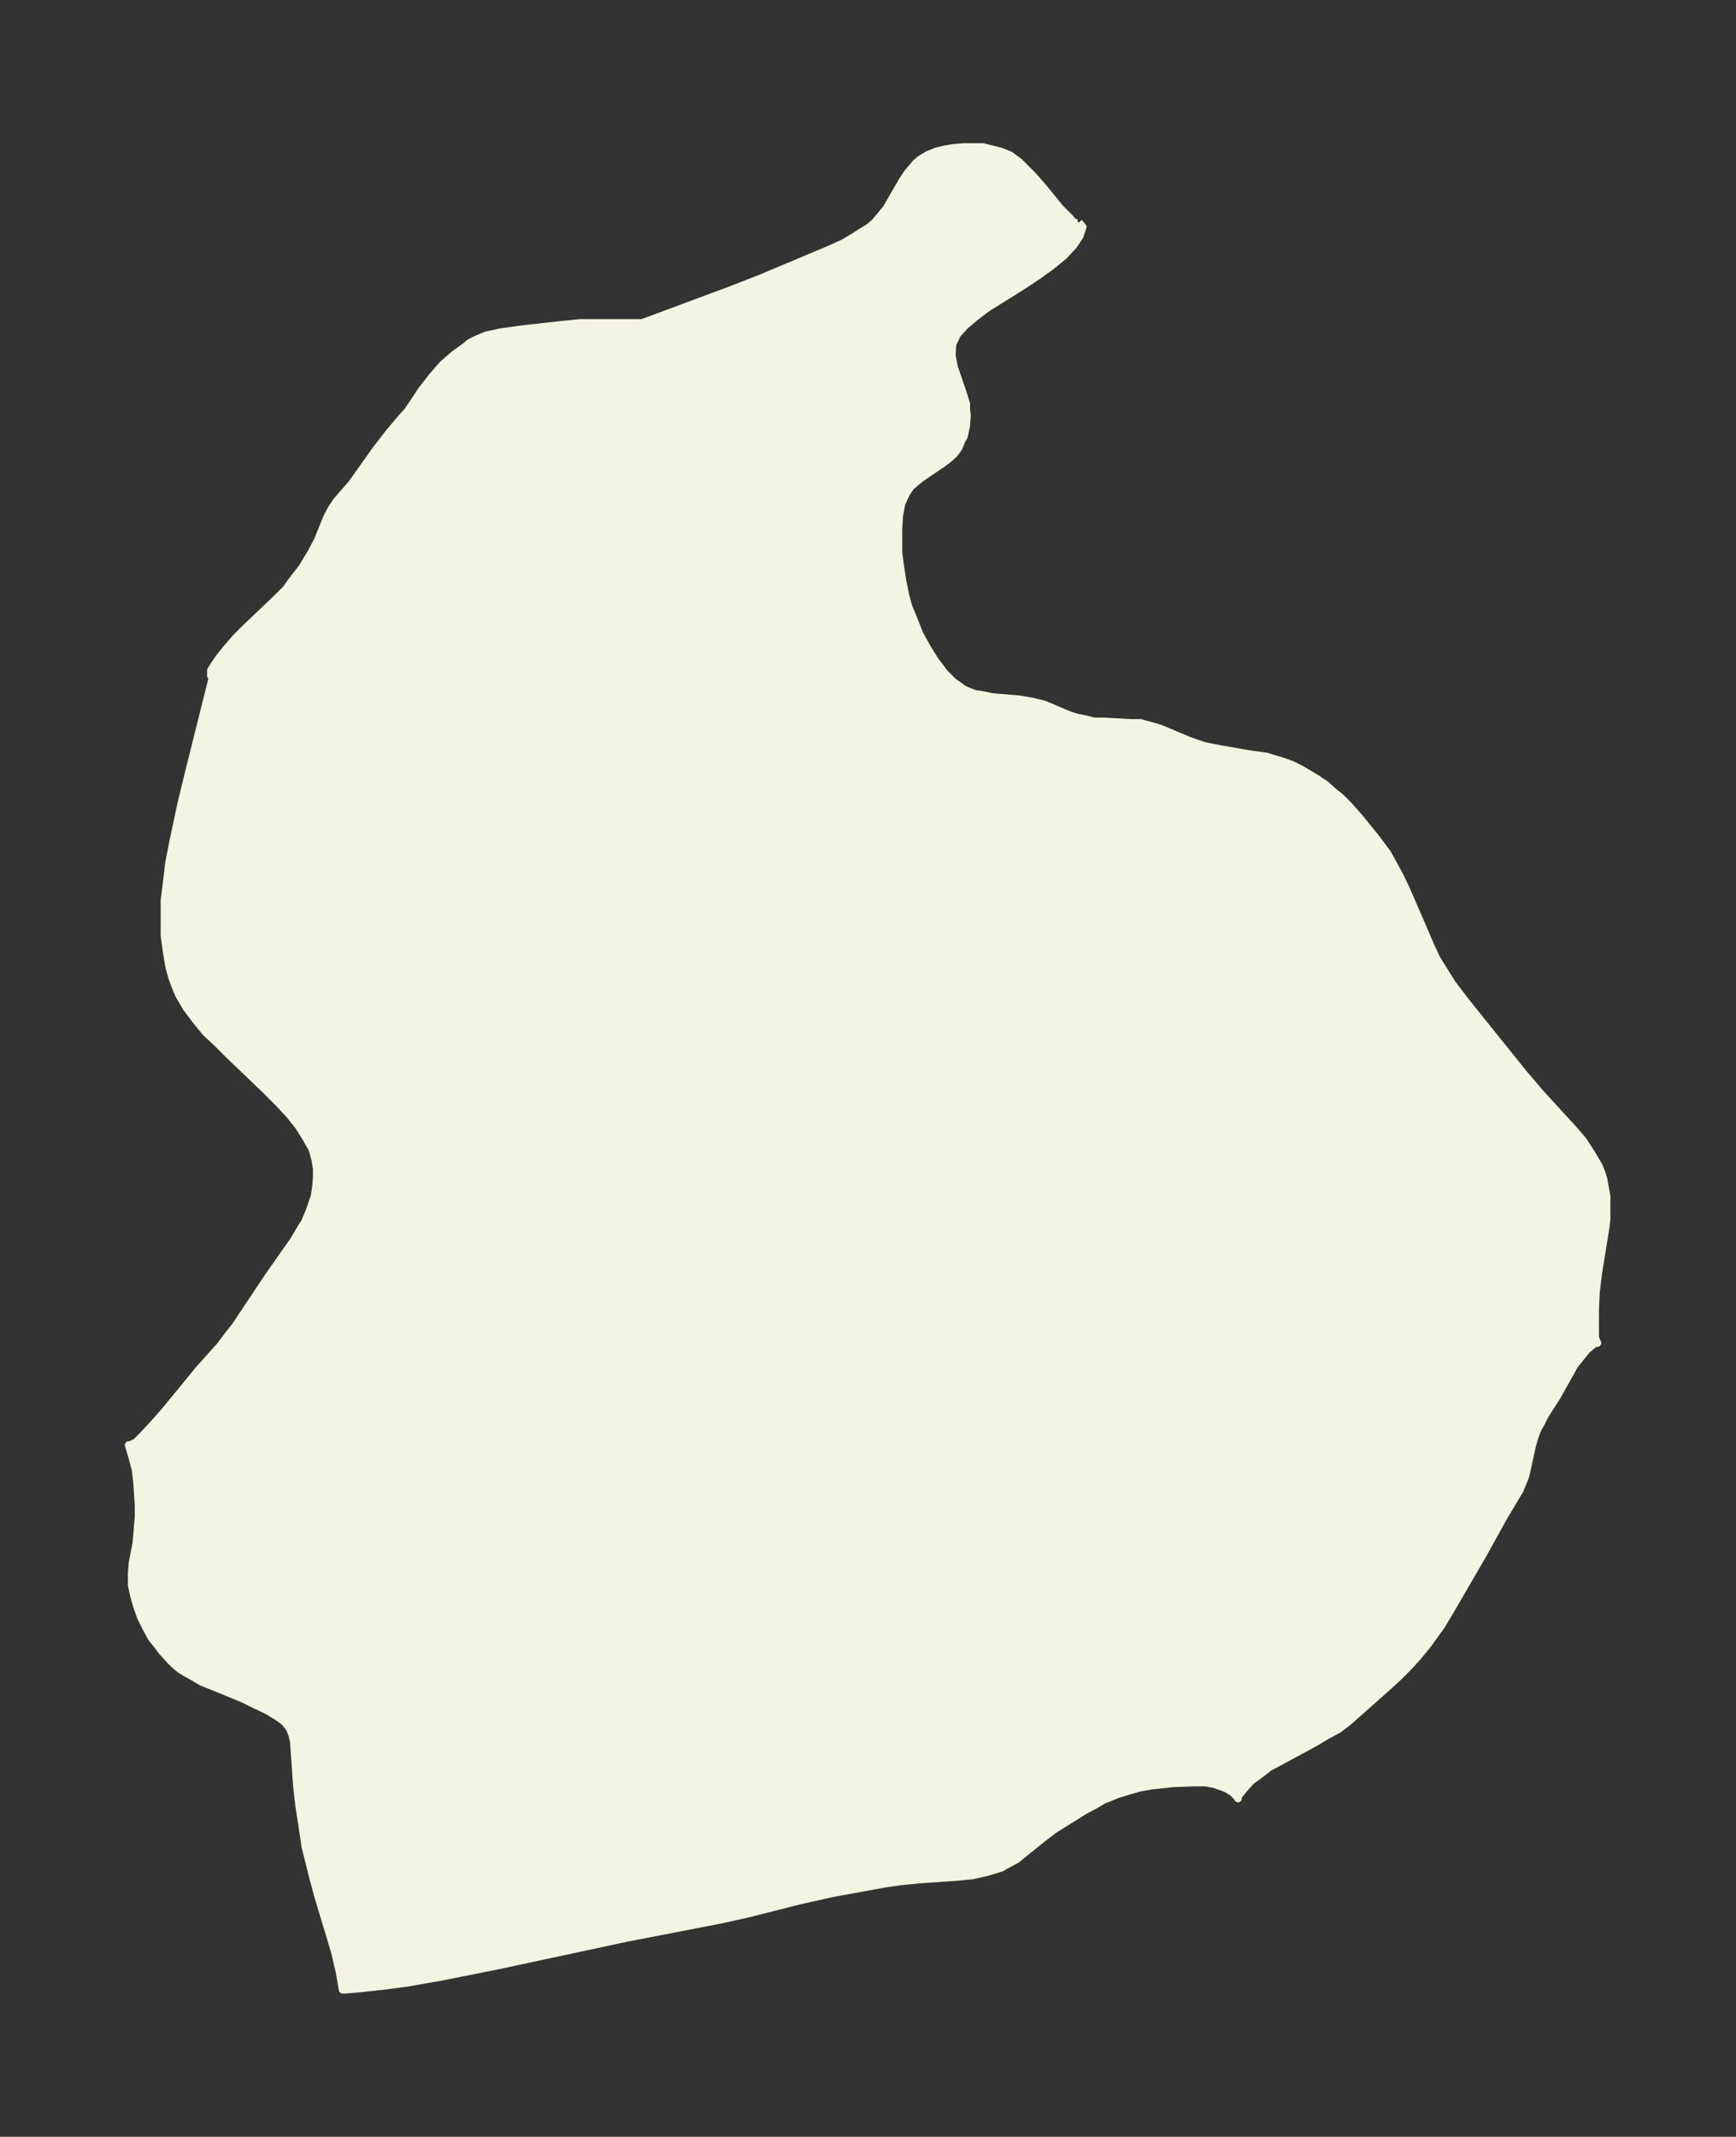 <svg xmlns="http://www.w3.org/2000/svg" xmlns:xlink="http://www.w3.org/1999/xlink" width="304" height="374" viewBox="0 0 228 280.5"><rect x="0" y="0" width="228" height="280.5" fill="#333333" stroke="none"/><defs><style>*{stroke-linejoin:round;stroke-linecap:butt}</style></defs><g id="figure_1"><path id="patch_1" fill="none" d="M0 280.5h228V0H0z"/><g id="axes_1"><g id="PatchCollection_1"><defs><path id="m4085c720f2" stroke="#f4f4e2" d="m141.7-251.3.5.6-.4 1.2-.8 1.2-1.3 1.4-1.6 1.3-1.8 1.3-1.8 1.2-4.8 3-1.6 1.2-1.4 1.2-1 1.1-.6 1.3-.1 1.4.3 1.6 1.1 3.2.5 1.6v.8l.1.7-.1 1.4-.3 1.4-.3.5-.4 1-.6.8-.9.8-1 .7-2.5 1.7-1.3 1.1-.6.9-.6 1.3-.3 1.6-.1 1.7v3.1l.2 1.6.3 2 .4 2 .4 1.5.7 1.7.8 2 1 1.8 1 1.6 1.2 1.6 1.2 1.2 1.4 1 .7.3.8.3.8.1 1.4.3 3.6.3 1.7.3 1.6.4 3.3 1.4 1 .3 1 .2 1.2.3h1.3l3.6.2h1.2l.7.2 1.8.5 3.8 1.6 2 .7 2 .4 4 .7 2.2.3 2 .6 1.4.5 1.2.6 1 .6 1 .6 1.2.8 1 .9 1 .8 1 1 1.5 1.7 2.1 2.6 1.5 2 1 1.8.7 1.3.8 1.7 2 4.6 1.2 2.8.8 1.7 1 1.6 1 1.6 1.9 2.5 7.4 9.2 2.3 2.7 4.3 4.7 1.3 1.5 1.1 1.7 1 1.7.4 1 .2.7.4 2.2v3l-.1 1-1 6.2-.3 2.5-.1 2.4v3.5l.3.7h-.3l-.5.4-.6.5-.8 1-.8 1-2.3 4.1-1.6 2.5-.5 1-.5.9-.4 1.1-.3 1.1-.7 3.2-.2.8-.7 1.7-2.2 3.7-2.6 4.7-4.3 7.4-1.2 2-1.8 2.5-1.4 1.7-1.2 1.3-1.2 1.2-1.3 1.2-5.3 4.7-1.3 1-1.5.8-1.5.9-4.6 2.5-1.5.8-1.3 1-1.1.8-.9 1-.8 1v.3l-.2-.3-.5-.5-.8-.5-.8-.3-.9-.3-1.1-.2h-1.4l-2.8.1-2.8.3-1.7.3-1.7.5-1 .3-2 .8-1 .6-1.5.8-4 2.5-1.3 1-2.5 2-1.1.9-1.5.8-.5.3-1 .3-1 .3-1.8.4-2 .2-4.5.3-3.1.3-2 .3-2.2.4-4.4.8-4.5 1-6.7 1.7-3.6.8-12.4 2.4-16.8 3.6L58-21l-4.6.8-3 .4-3.8.4-1.3.1H45l-.4-2.3-.6-2.6-.6-2-1.6-5.3-.7-2.6-1-4-.4-2.7-.4-2.6L39-46l-.3-4.3-.1-1.5-.2-.9-.3-.8-.5-.7-.4-.4-.7-.5-1.3-.8-2.1-1-1.2-.6-3.4-1.4-2-.8-1-.6-1.1-.6-.8-.5-.7-.6-.6-.6-1-1.1-.6-.8-.8-1-.7-1.3-.7-1.4-.5-1.4-.4-1.4-.3-1.4V-74l.1-1.3.5-2.6.1-1.1.2-2.4v-1.5l-.2-3-.2-1.7-.4-1.5-.5-1.7h.2l.8-.4.8-.8 1.4-1.5 1.5-1.7 4.6-5.6 2.7-3 1.2-1.6.8-1 4.4-6.6 3.3-4.7 1-1.7.4-.6.6-1.4.7-2 .2-1.3.1-1.2v-1.2l-.2-1.2-.4-1.4-.8-1.4-1-1.6-1.2-1.5-1.4-1.5-1.8-1.8-4.7-4.5-1.5-1.5L27-145l-1.3-1.6-1.2-1.6-1-1.7-.5-1.2-.4-1.1-.4-1.5-.3-1.8-.3-2.2v-4.6l.3-2.4.3-2.5.5-2.6 1.1-5.2 1.3-5.3 2.7-10.8.1-.5-.2-.2v-.7l.5-.8.7-1 .8-1 1.3-1.5 1.2-1.2 4.1-3.9 1.3-1.3.7-1 1.4-1.8 1.2-2 .8-1.5 1.3-3.2.6-1.1.6-.9 2-2.3 3.2-4.5 1.7-2.2 1.6-1.9.9-1 1.8-2.7 1.4-1.8 1.3-1.5.9-.8.7-.6 1.4-1 .6-.5 1-.5 1.2-.5 1-.2.9-.2 2.9-.4 5.4-.6 2-.2h8.2l.3-.1 11.3-4.2 4.1-1.6 8.8-3.7 2-.9 1-.6 1.6-1 .8-.5.7-.6.5-.6 1-1.2 2.2-3.8.6-.9.6-.7.5-.6.6-.5 1-.6 1-.4 1.2-.3 1.2-.2 1.3-.1h2.5l1.2.3 1.2.3 1.2.5.4.3.8.6.7.7 1 1 1.4 1.6 2.2 2.7 1.3 1.3.3.4.5.3.3-.1"/></defs><g clip-path="url(#paebc37c043)"><use xlink:href="#m4085c720f2" y="280.5" fill="#f4f4e2" stroke="#f4f4e2"/></g></g></g></g><defs><clipPath id="paebc37c043"><path d="M7.2 7.2h213.6v266.1H7.2z"/></clipPath></defs></svg>